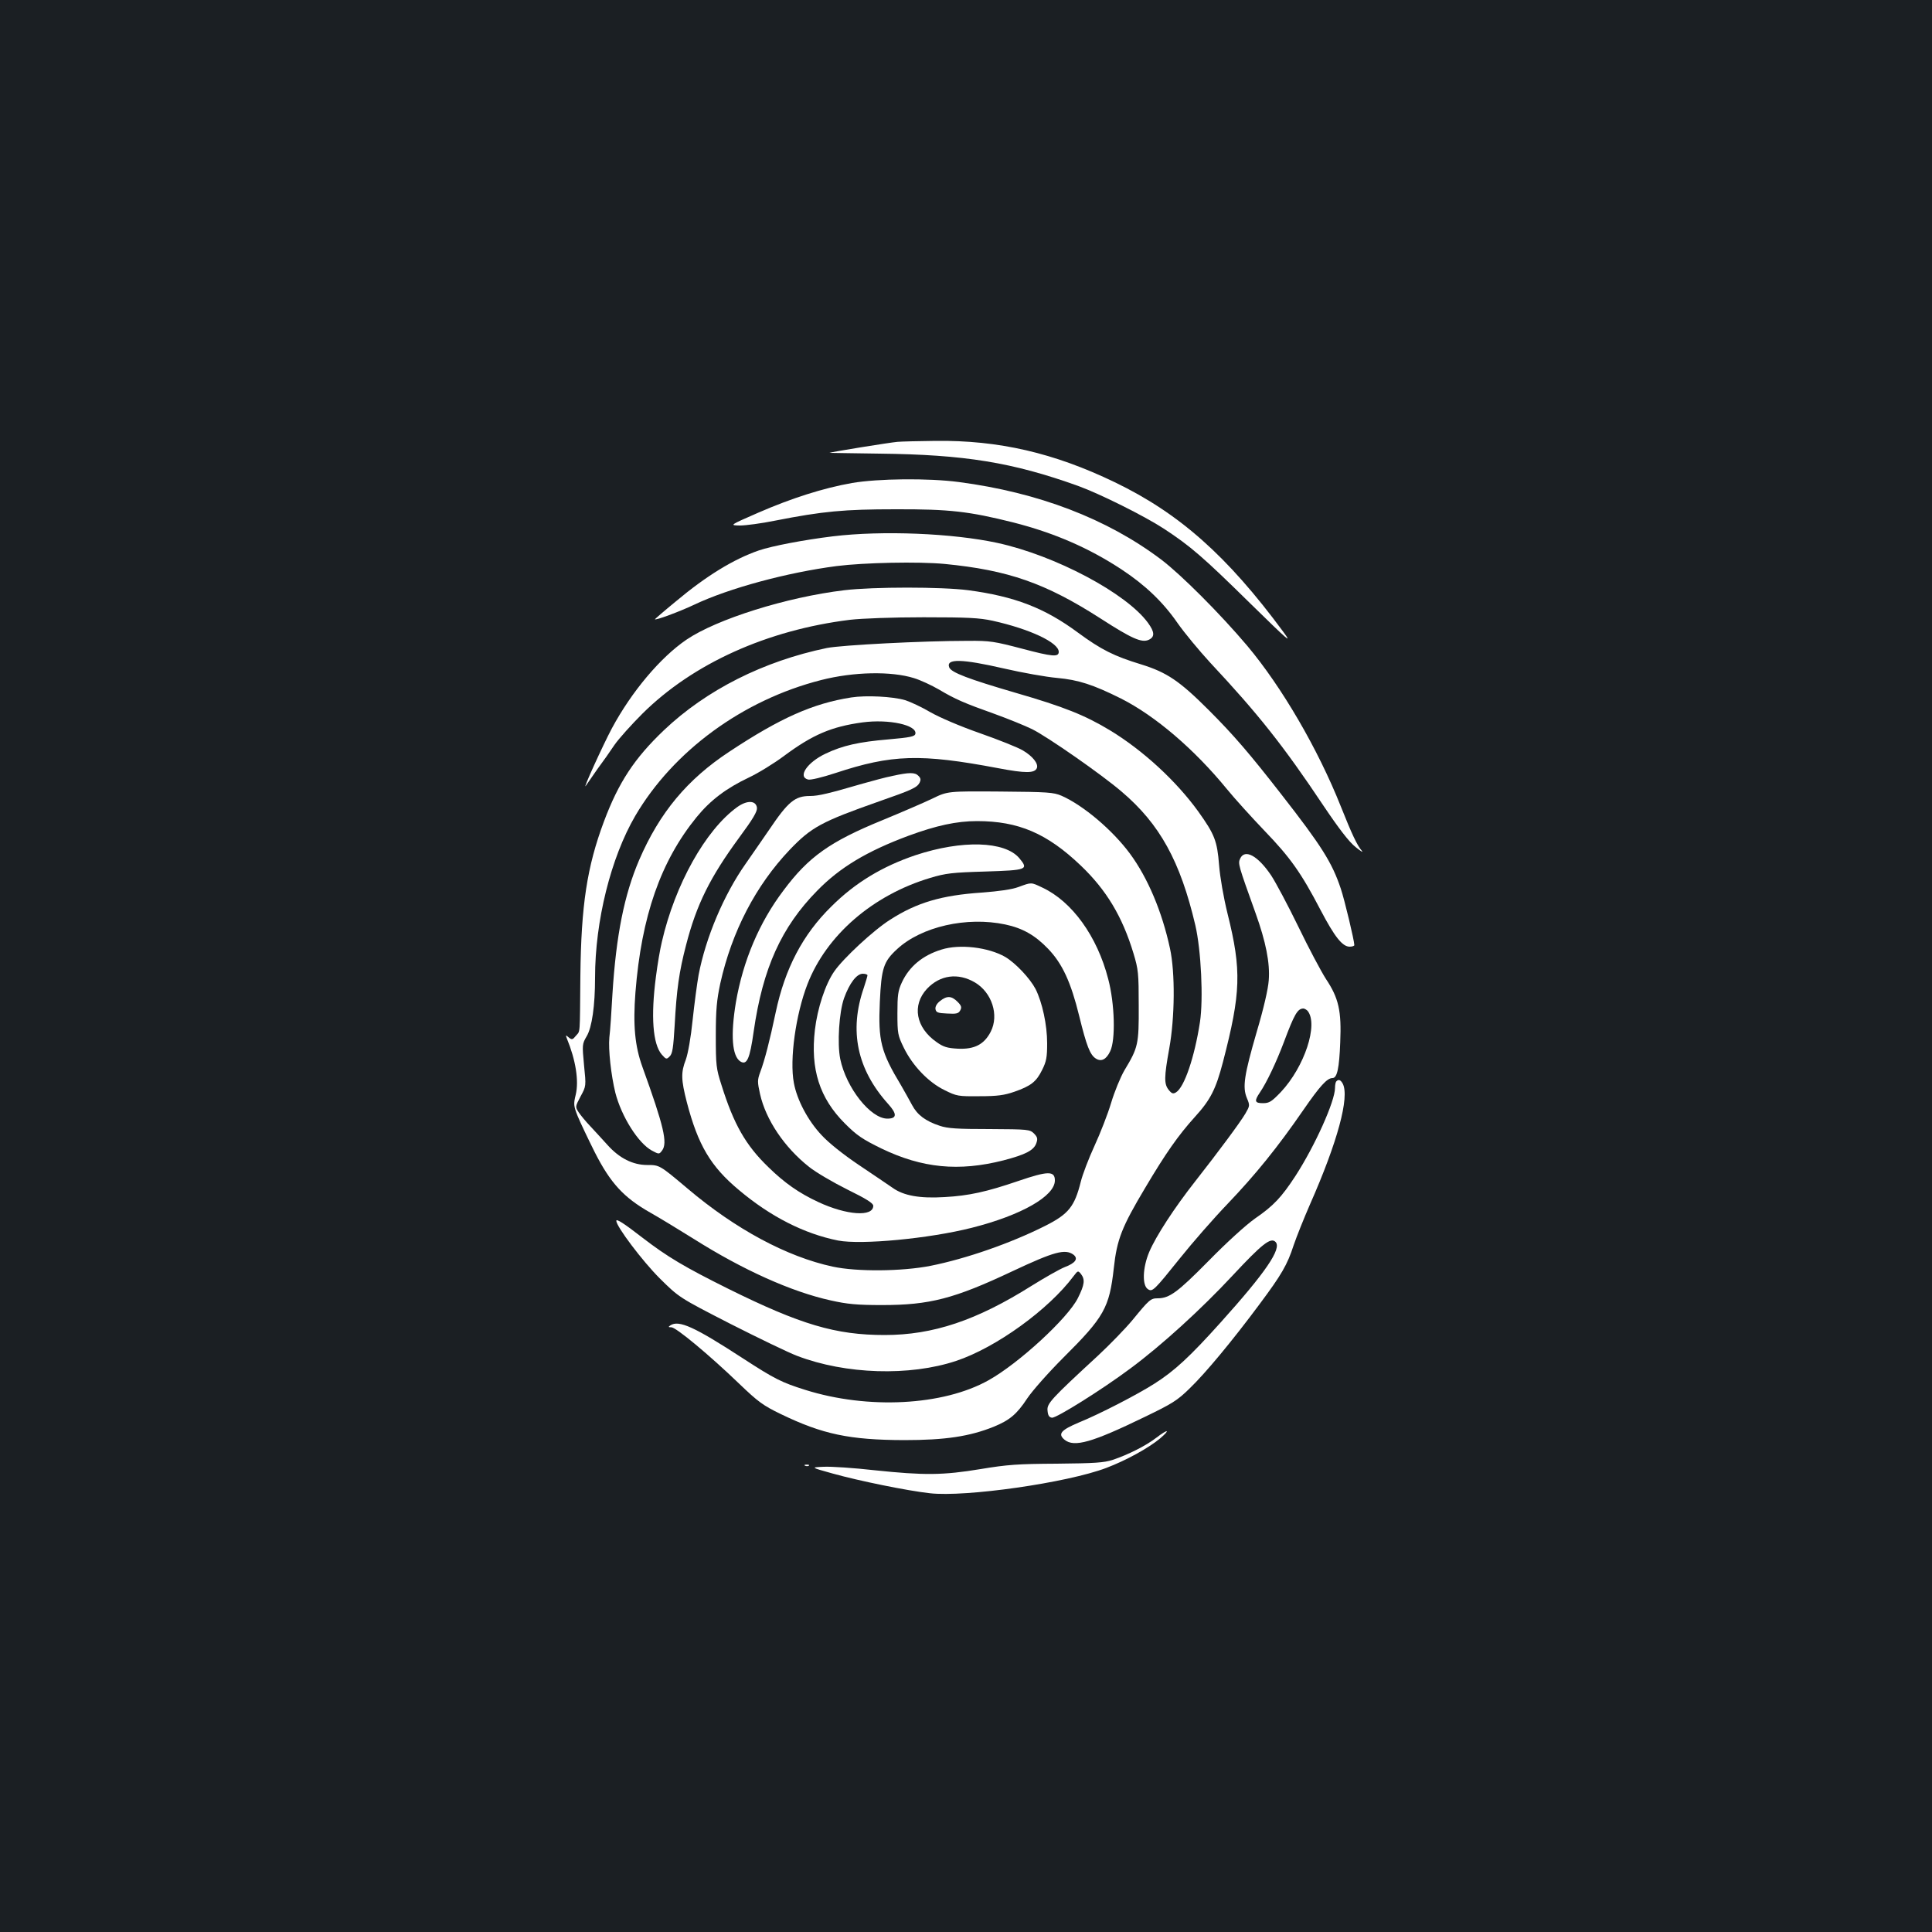 <?xml version="1.0" standalone="no"?>
<!DOCTYPE svg PUBLIC "-//W3C//DTD SVG 20010904//EN"
 "http://www.w3.org/TR/2001/REC-SVG-20010904/DTD/svg10.dtd">
<svg version="1.0" xmlns="http://www.w3.org/2000/svg"
 width="1000pt" height="1000pt" viewBox="0 0 1000 1000"
 preserveAspectRatio="xMidYMid meet">
<rect width="100%" height="100%" fill="#1b1f23"/>
<g transform="translate(0,1000) scale(0.1,-0.1)"
fill="#ffffff" stroke="none">
<path d="M4645 7713 c-37 -3 -348 -53 -352 -57 -1 0 116 -2 260 -4 440 -5 687
-45 1027 -167 113 -41 344 -156 445 -222 137 -90 201 -145 446 -386 200 -196
220 -213 171 -147 -290 393 -538 613 -872 774 -315 152 -601 218 -928 214 -86
-1 -175 -3 -197 -5z"/>
<path d="M4410 7500 c-148 -26 -314 -79 -486 -154 -149 -65 -149 -65 -94 -66
30 0 112 11 181 25 249 49 359 59 624 59 280 1 381 -11 609 -68 212 -54 392
-132 562 -244 121 -80 213 -167 289 -277 35 -50 112 -143 170 -206 247 -264
378 -429 585 -739 80 -119 133 -188 166 -214 27 -22 42 -31 33 -20 -25 29 -52
87 -109 230 -119 299 -306 619 -484 831 -141 167 -343 369 -446 447 -280 211
-635 347 -1047 401 -159 21 -419 18 -553 -5z"/>
<path d="M4311 7224 c-148 -18 -316 -50 -383 -73 -131 -45 -274 -133 -430
-264 -60 -49 -108 -91 -108 -92 0 -8 127 39 203 75 181 86 483 167 737 200
142 18 424 24 560 11 328 -32 521 -99 806 -282 161 -104 213 -127 249 -111 33
15 32 40 -3 88 -111 153 -480 349 -780 414 -231 50 -595 65 -851 34z"/>
<path d="M4370 6945 c-300 -36 -661 -150 -817 -256 -135 -92 -284 -269 -386
-459 -45 -84 -158 -332 -134 -296 7 10 33 48 59 85 27 36 67 93 89 126 23 33
88 105 144 161 262 260 646 433 1075 486 61 7 219 13 380 13 230 0 289 -3 358
-18 193 -43 342 -113 342 -161 0 -28 -33 -25 -188 16 -145 38 -167 42 -282 41
-236 0 -654 -22 -730 -37 -328 -68 -624 -217 -844 -426 -152 -145 -234 -269
-310 -472 -88 -235 -118 -435 -122 -798 -3 -318 0 -283 -23 -311 -17 -21 -21
-22 -37 -9 -16 14 -17 13 -10 -5 46 -112 63 -219 46 -291 -12 -48 -11 -58 10
-111 13 -32 53 -116 89 -188 81 -159 149 -233 286 -311 50 -28 151 -90 225
-136 255 -161 506 -274 710 -319 85 -19 135 -24 265 -24 247 0 374 33 675 175
217 102 273 117 316 86 27 -21 10 -44 -46 -65 -25 -10 -101 -53 -170 -96 -286
-180 -511 -255 -761 -255 -254 0 -435 54 -809 239 -227 113 -315 165 -445 265
-98 76 -135 99 -135 87 0 -29 135 -208 224 -297 101 -100 101 -100 366 -236
146 -74 301 -149 346 -166 251 -96 583 -106 823 -26 207 69 479 266 608 439
22 29 23 29 38 11 22 -29 19 -55 -16 -125 -52 -104 -306 -338 -462 -425 -235
-132 -625 -152 -949 -50 -124 39 -159 57 -324 164 -249 162 -330 199 -374 170
-12 -8 -11 -10 5 -10 24 0 195 -142 351 -292 98 -94 124 -113 215 -157 217
-105 356 -134 639 -135 213 0 338 19 463 69 83 34 120 65 174 147 26 39 109
133 188 212 210 209 237 257 260 462 16 149 42 214 162 415 106 179 172 273
257 367 82 90 109 144 146 285 93 358 97 474 24 767 -21 85 -39 189 -44 252
-10 126 -23 159 -108 278 -115 159 -287 317 -457 420 -129 78 -239 122 -488
194 -243 71 -334 105 -344 132 -17 46 65 44 283 -6 95 -22 219 -44 276 -49
109 -10 185 -34 331 -107 176 -89 378 -261 548 -469 40 -49 128 -146 194 -215
133 -138 190 -218 290 -410 73 -139 113 -190 151 -190 13 0 24 4 24 8 0 23
-51 236 -70 292 -45 135 -99 221 -309 490 -162 208 -245 305 -375 435 -151
151 -217 195 -349 236 -141 43 -207 76 -328 165 -173 128 -328 187 -567 219
-138 18 -492 18 -642 0z m361 -455 c33 -10 91 -37 129 -59 84 -50 130 -70 290
-127 69 -25 155 -60 192 -78 82 -41 359 -234 463 -323 198 -168 304 -360 382
-692 30 -129 42 -382 24 -501 -28 -182 -81 -338 -124 -364 -15 -9 -22 -7 -38
13 -24 30 -24 65 3 214 29 160 31 392 4 517 -41 191 -115 366 -207 491 -90
122 -241 250 -354 300 -42 18 -70 20 -318 22 -272 2 -272 2 -352 -37 -44 -21
-160 -71 -257 -111 -272 -111 -383 -190 -512 -363 -126 -166 -210 -365 -247
-580 -28 -169 -20 -278 23 -306 34 -21 49 13 69 155 47 327 143 540 329 729
117 120 257 204 472 284 144 53 249 76 355 76 214 0 362 -63 537 -230 132
-126 215 -263 273 -455 25 -83 27 -103 27 -270 1 -201 -3 -217 -74 -335 -21
-36 -52 -112 -69 -169 -17 -57 -56 -157 -86 -222 -30 -65 -62 -149 -71 -186
-32 -128 -63 -167 -184 -228 -179 -90 -409 -170 -594 -207 -148 -29 -381 -31
-506 -4 -237 51 -503 194 -750 403 -146 123 -146 123 -210 123 -74 0 -144 35
-205 103 -26 29 -66 72 -89 97 -24 25 -51 58 -61 73 -18 28 -18 29 10 82 29
53 29 53 18 161 -10 107 -10 110 14 151 27 46 43 157 43 303 0 293 82 621 208
837 197 336 557 600 962 703 168 43 363 47 481 10z"/>
<path d="M4406 6390 c-198 -31 -367 -106 -630 -280 -219 -144 -362 -316 -468
-562 -77 -180 -119 -389 -138 -693 -5 -93 -12 -195 -16 -225 -6 -62 9 -196 31
-286 32 -124 119 -262 190 -300 36 -19 37 -19 52 1 29 39 10 123 -102 433 -39
108 -49 216 -36 385 31 395 131 680 317 908 71 87 153 149 269 204 49 23 132
74 184 113 147 109 244 151 406 173 136 18 282 -14 273 -59 -3 -14 -25 -19
-139 -29 -154 -13 -238 -32 -326 -74 -95 -45 -146 -120 -90 -134 13 -3 72 11
142 34 291 96 439 101 841 25 142 -27 190 -27 201 1 8 23 -22 61 -73 91 -25
15 -125 55 -222 89 -103 36 -210 82 -257 109 -44 26 -102 53 -130 62 -64 19
-203 26 -279 14z"/>
<path d="M4620 5984 c-36 -7 -105 -26 -155 -40 -175 -51 -229 -64 -272 -64
-78 0 -113 -28 -212 -175 -34 -49 -88 -128 -121 -175 -113 -160 -207 -382
-244 -576 -8 -44 -22 -150 -31 -234 -9 -90 -24 -173 -35 -204 -26 -67 -25
-104 5 -221 58 -222 123 -332 269 -454 165 -139 339 -227 514 -262 121 -23
471 10 692 66 257 65 430 164 430 245 0 50 -35 50 -190 -3 -164 -56 -255 -76
-380 -83 -129 -8 -213 7 -270 48 -25 17 -104 71 -176 119 -80 54 -154 113
-191 153 -71 75 -128 183 -144 271 -23 121 10 355 70 510 98 254 338 462 636
551 80 24 113 28 285 33 217 7 225 10 176 69 -75 89 -297 95 -536 16 -173 -58
-315 -144 -437 -266 -148 -145 -240 -321 -288 -548 -31 -147 -57 -248 -80
-309 -15 -41 -15 -51 -1 -114 30 -133 126 -276 254 -377 35 -28 124 -80 198
-117 98 -48 134 -71 134 -84 0 -59 -138 -49 -284 19 -101 47 -175 99 -259 181
-117 113 -179 221 -243 426 -27 84 -29 101 -29 255 0 135 5 184 23 269 60 270
184 508 360 693 112 117 164 145 462 250 169 59 196 71 210 97 7 15 6 23 -6
35 -18 19 -47 19 -134 0z"/>
<path d="M3815 5822 c-163 -118 -321 -400 -389 -696 -9 -36 -23 -118 -31 -182
-27 -206 -16 -348 30 -402 23 -26 25 -26 41 -10 15 14 19 45 26 160 10 186 23
278 59 416 54 210 124 351 276 558 71 96 93 134 91 153 -5 39 -52 40 -103 3z"/>
<path d="M5272 5409 c-35 -13 -100 -22 -191 -29 -208 -14 -336 -52 -473 -140
-86 -54 -244 -201 -290 -268 -46 -66 -87 -191 -100 -302 -24 -204 24 -354 155
-485 62 -62 90 -81 190 -130 210 -101 399 -120 631 -61 115 30 157 52 170 89
8 23 6 31 -12 50 -22 21 -29 22 -230 23 -166 0 -217 3 -258 17 -73 24 -116 56
-143 107 -13 25 -39 70 -57 102 -105 174 -119 231 -110 432 8 175 19 209 90
274 126 116 360 169 559 127 90 -19 155 -56 222 -126 74 -77 118 -173 161
-348 38 -155 56 -201 86 -220 28 -18 54 -5 74 37 29 58 24 247 -10 375 -57
221 -187 401 -341 473 -59 28 -55 28 -123 3z m-782 -457 c0 -5 -9 -34 -19 -65
-77 -222 -35 -422 126 -601 47 -52 46 -76 -4 -76 -87 0 -213 159 -244 309 -16
80 -6 242 20 315 28 77 65 126 97 126 13 0 24 -4 24 -8z"/>
<path d="M4873 5085 c-98 -30 -167 -88 -205 -170 -20 -43 -23 -66 -23 -160 0
-105 2 -114 33 -178 46 -94 128 -179 210 -219 64 -32 71 -33 182 -32 92 0 128
5 180 23 86 30 114 52 144 113 22 44 26 65 26 138 0 95 -25 211 -60 281 -29
55 -103 134 -157 166 -87 50 -236 68 -330 38z m173 -170 c88 -52 126 -169 82
-255 -34 -66 -84 -92 -170 -88 -55 3 -75 9 -110 34 -108 75 -129 191 -50 276
68 72 161 84 248 33z"/>
<path d="M4866 4819 c-17 -13 -26 -29 -24 -42 3 -17 11 -21 60 -23 49 -3 59 0
68 16 9 16 6 25 -14 45 -31 31 -55 32 -90 4z"/>
<path d="M6419 5556 c-12 -26 -10 -32 80 -283 53 -148 75 -257 68 -347 -3 -44
-26 -145 -62 -266 -65 -224 -75 -287 -51 -344 16 -38 15 -40 -8 -80 -27 -46
-140 -198 -260 -351 -107 -136 -203 -283 -238 -366 -34 -81 -37 -173 -6 -192
23 -15 32 -6 166 161 63 79 174 206 247 282 144 151 257 290 392 486 85 123
122 164 150 164 24 0 35 51 40 185 7 163 -8 229 -74 328 -25 39 -90 161 -143
271 -54 111 -117 229 -140 264 -69 103 -137 140 -161 88z m349 -788 c57 -70
-16 -290 -138 -420 -48 -50 -60 -58 -93 -58 -43 0 -46 11 -16 55 36 53 85 157
124 260 55 147 71 174 101 175 6 0 16 -6 22 -12z"/>
<path d="M6917 4403 c-4 -3 -7 -19 -7 -34 0 -69 -104 -300 -205 -456 -72 -110
-113 -154 -209 -220 -48 -34 -147 -124 -241 -220 -160 -162 -202 -193 -263
-193 -36 0 -44 -7 -129 -111 -39 -47 -120 -130 -179 -185 -244 -225 -266 -249
-262 -285 2 -25 8 -35 23 -37 22 -3 260 146 406 255 162 120 368 308 529 481
152 163 197 199 222 174 34 -34 -52 -159 -284 -417 -160 -178 -239 -251 -343
-317 -86 -55 -283 -157 -389 -200 -95 -40 -112 -60 -76 -90 50 -41 143 -14
415 118 141 68 169 85 233 148 81 78 219 244 361 435 114 153 144 204 177 306
15 44 53 139 84 210 144 326 206 557 170 626 -11 20 -22 24 -33 12z"/>
<path d="M5986 2559 c-56 -43 -146 -88 -226 -115 -46 -15 -93 -18 -290 -20
-202 -1 -257 -5 -395 -28 -194 -32 -290 -33 -548 -6 -106 12 -225 20 -263 18
-69 -3 -69 -3 46 -35 136 -38 386 -89 503 -102 184 -21 710 54 913 131 103 39
219 103 279 153 55 47 41 50 -19 4z"/>
<path d="M4168 2413 c7 -3 16 -2 19 1 4 3 -2 6 -13 5 -11 0 -14 -3 -6 -6z"/>
</g>
</svg>
